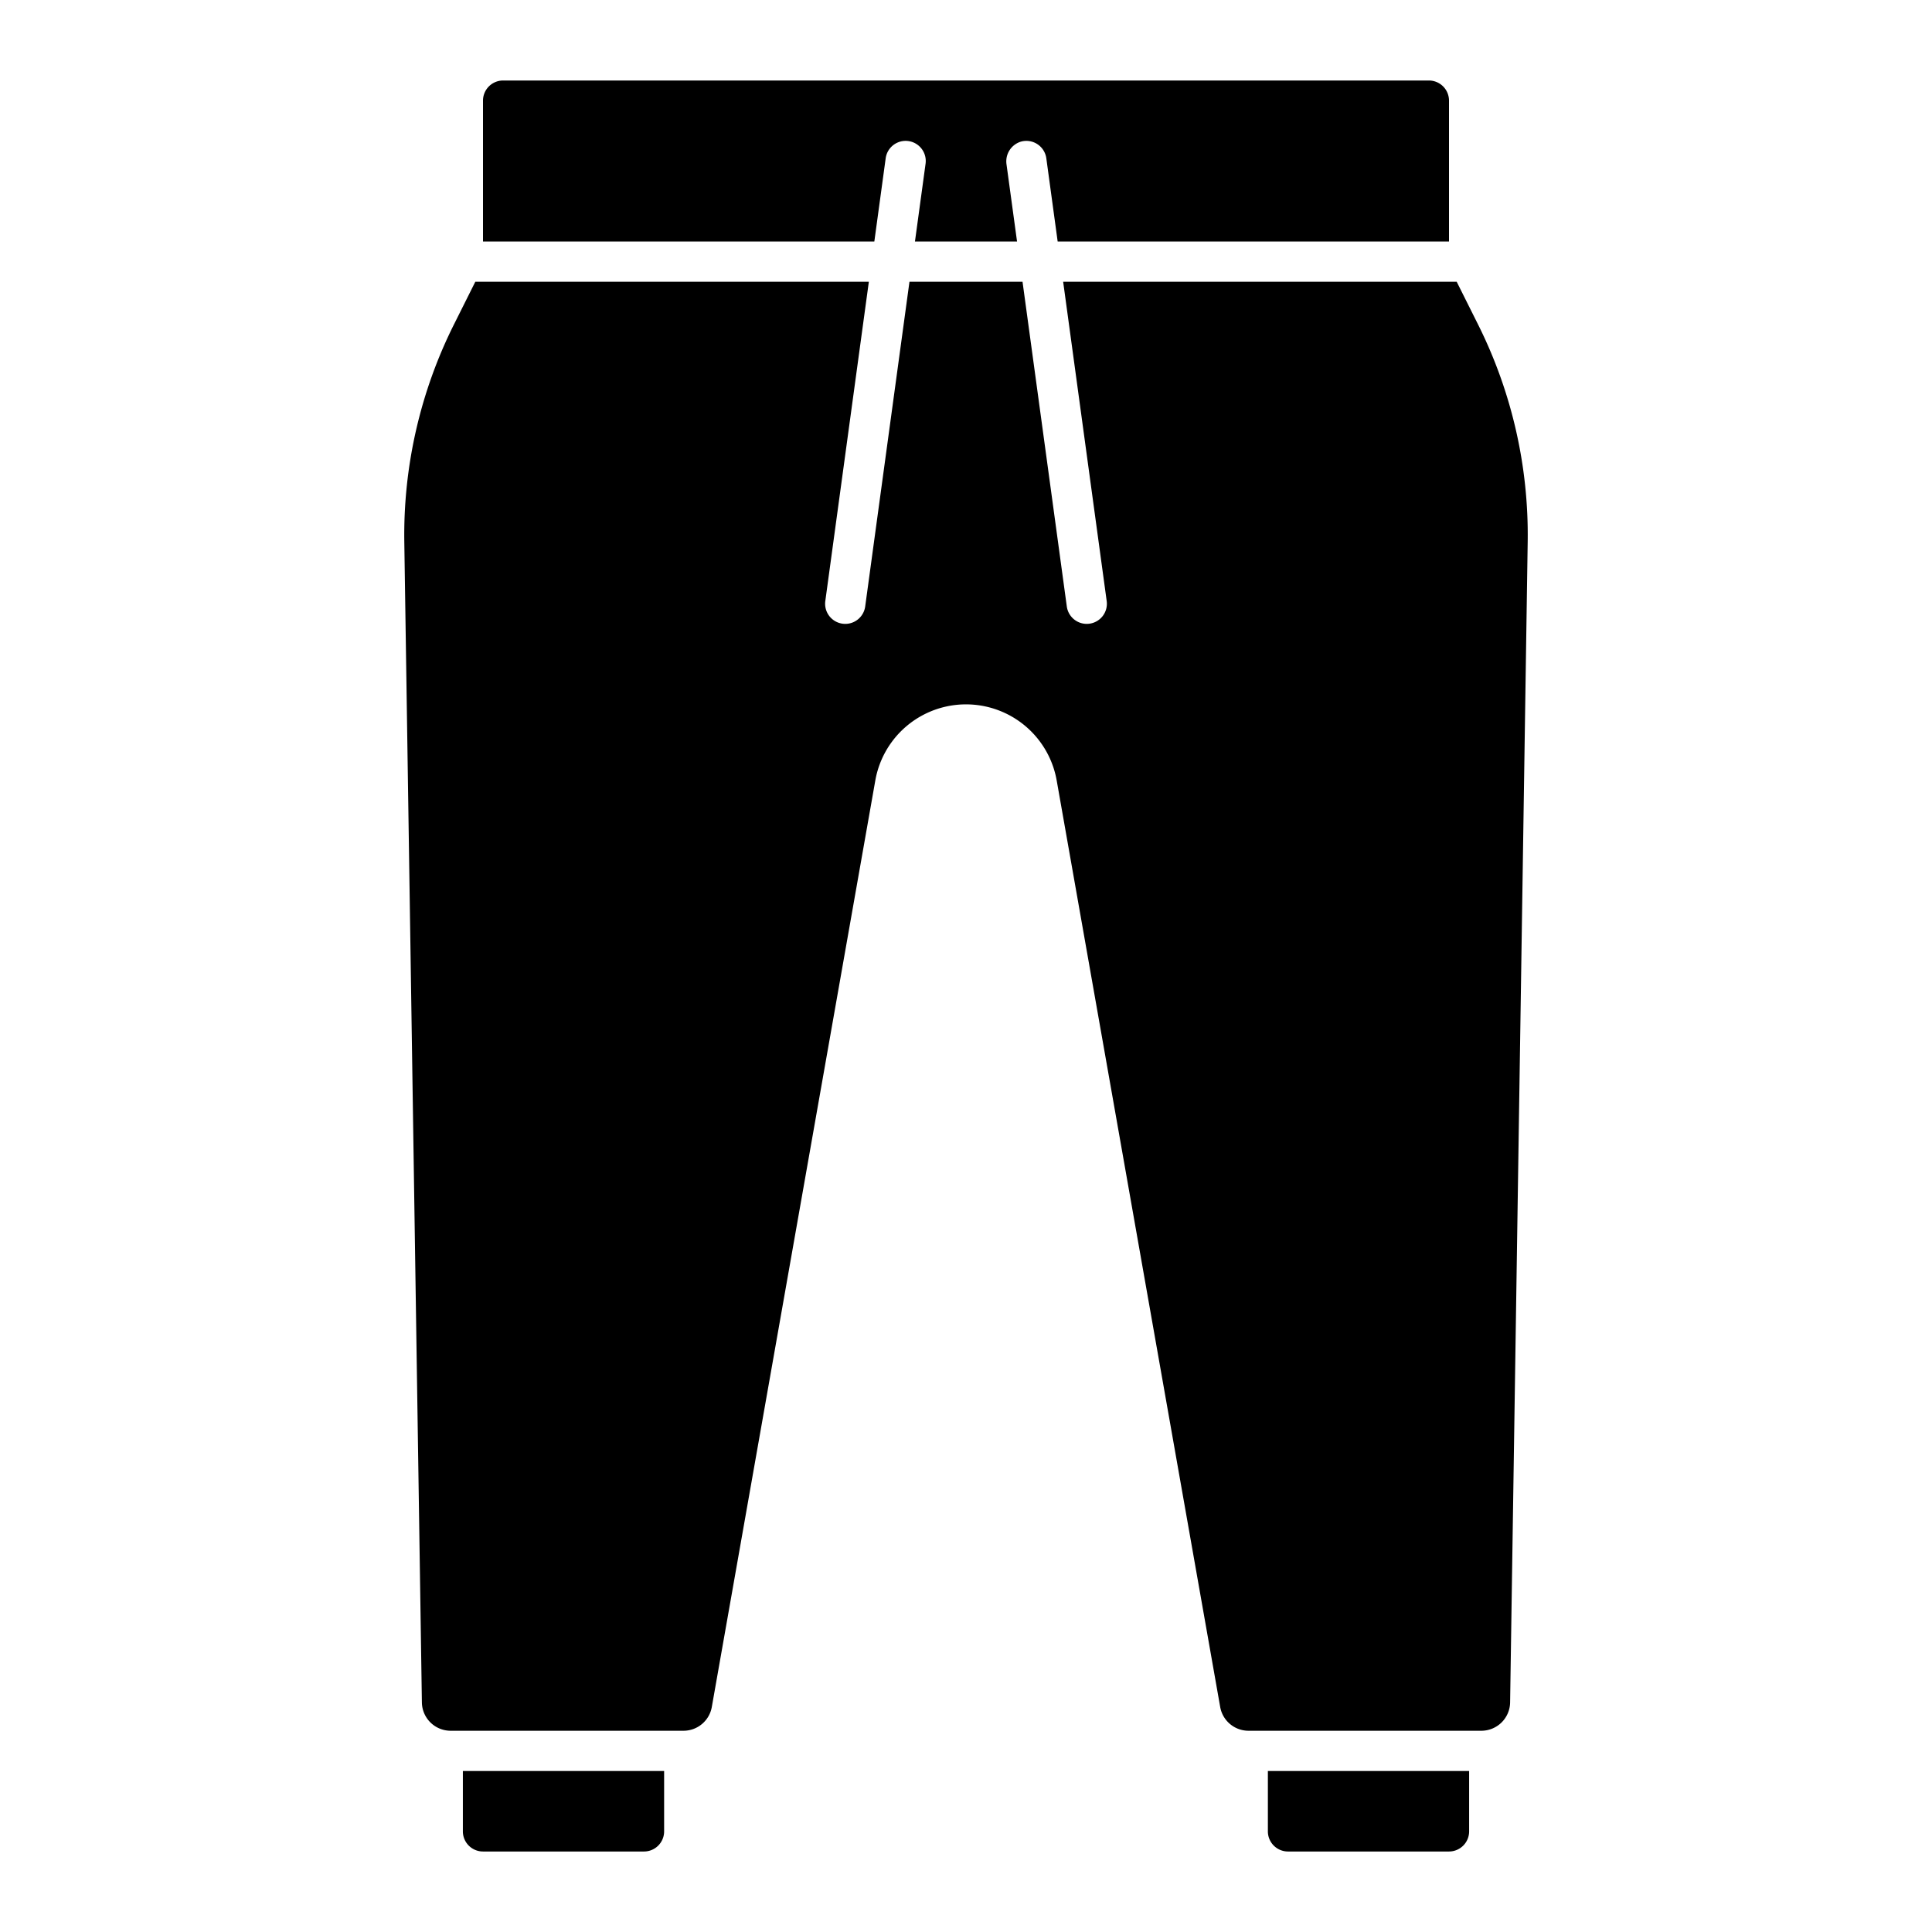 <svg xmlns="http://www.w3.org/2000/svg" viewBox="0 0 672 672"><path d="M175 28h322a7 7 0 0 1 7 7v49H367.883l-3.947-28.946a7.007 7.007 0 0 0-8.8-5.8 7.166 7.166 0 0 0-5.042 7.938L353.754 84h-35.508l3.69-27.054a7 7 0 0 0-13.872-1.892L304.117 84H168V35a7 7 0 0 1 7-7Zm49 616h-56a7 7 0 0 1-7-7v-21h70v21a7 7 0 0 1-7 7Zm280 0h-56a7 7 0 0 1-7-7v-21h70v21a7 7 0 0 1-7 7Zm11.256-42h-80.993a10 10 0 0 1-9.848-8.262l-56.872-322.274a32.03 32.03 0 0 0-63.086 0l-56.872 322.274a10 10 0 0 1-9.848 8.262h-80.993a10 10 0 0 1-10-9.849l-6.117-403.768a163.674 163.674 0 0 1 17.189-75.365L165.326 98h136.882l-15.144 111.054a7 7 0 0 0 5.991 7.882 7.157 7.157 0 0 0 .954.065 7 7 0 0 0 6.927-6.055L316.337 98h39.326l15.4 112.946a7 7 0 0 0 6.928 6.054 7.157 7.157 0 0 0 .954-.065 7 7 0 0 0 5.991-7.882L369.792 98h136.882l7.509 15.018a163.674 163.674 0 0 1 17.189 75.365l-6.117 403.768a10 10 0 0 1-9.999 9.849Z"/></svg>